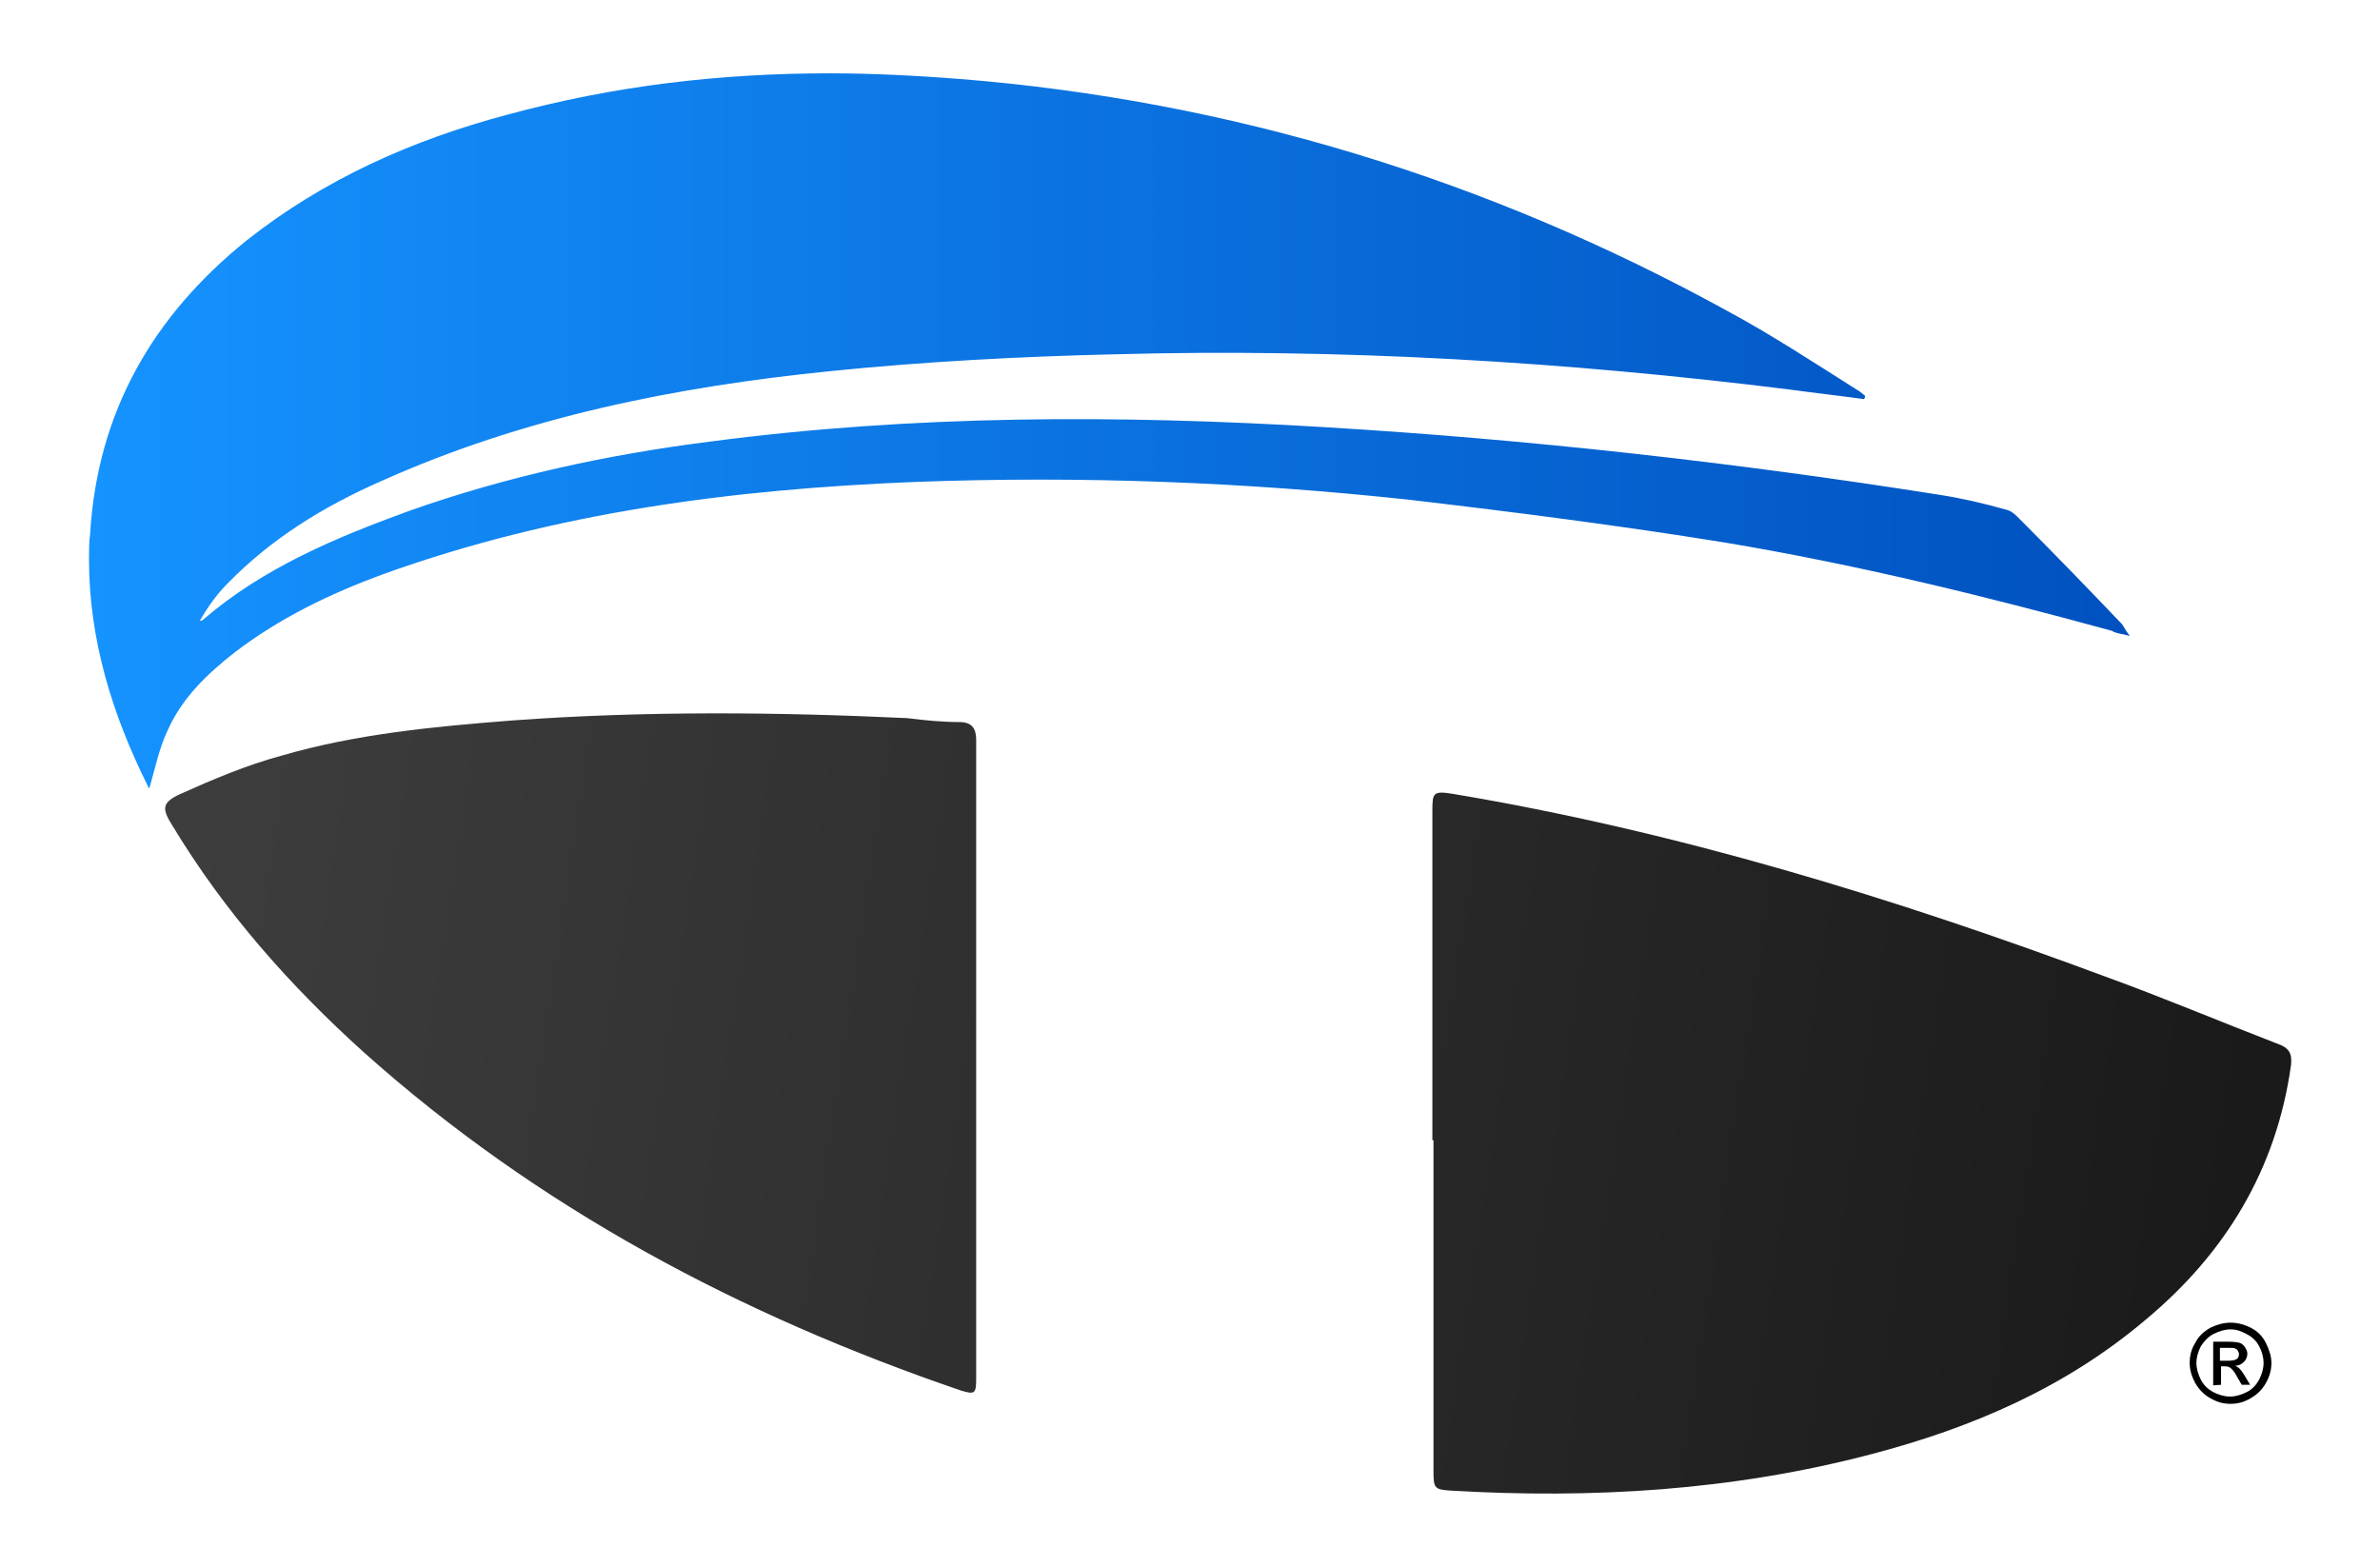 <?xml version="1.0" encoding="utf-8"?>
<!-- Generator: Adobe Illustrator 25.2.3, SVG Export Plug-In . SVG Version: 6.00 Build 0)  -->
<svg version="1.1" id="Layer_1" xmlns="http://www.w3.org/2000/svg" xmlns:xlink="http://www.w3.org/1999/xlink" x="0px" y="0px"
	 viewBox="0 0 425.2 279.9" style="enable-background:new 0 0 425.2 279.9;" xml:space="preserve">
<style type="text/css">
	.st0{fill:url(#path82_1_);}
	.st1{fill:url(#path89_1_);}
	.st2{fill:url(#path96_1_);}
</style>
<g>
	
		<linearGradient id="path82_1_" gradientUnits="userSpaceOnUse" x1="-25.727" y1="211.972" x2="536.044" y2="297.221" gradientTransform="matrix(0.991 0 0 0.991 34.846 -43.949)">
		<stop  offset="0" style="stop-color:#3F3F3F"/>
		<stop  offset="1" style="stop-color:#0A0A0A"/>
	</linearGradient>
	<path id="path82" class="st0" d="M409.3,190.3c-2.6,18.6-11.7,33.6-26,45.5c-14.3,12.1-31,19.3-49,24c-24.7,6.5-49.8,8-75.2,6.5
		c-2.8-0.2-3-0.4-3-3.5c0-19.7,0-39.4,0-59.1c0,0,0,0-0.2,0c0-19.7,0-39.2,0-58.9c0-3.2,0.2-3.5,3.5-3
		c40.1,6.7,78.9,18.6,116.8,32.7c10.2,3.7,20.4,8,30.5,11.9C409.1,187.2,409.5,188.3,409.3,190.3z"/>
	
		<linearGradient id="path89_1_" gradientUnits="userSpaceOnUse" x1="-19.148" y1="121.896" x2="348.954" y2="121.896" gradientTransform="matrix(0.991 0 0 0.991 34.846 -43.949)">
		<stop  offset="0" style="stop-color:#1593FF"/>
		<stop  offset="1" style="stop-color:#0051BF"/>
	</linearGradient>
	<path id="path89" class="st1" d="M171.4,14.1c48.7,3.9,94.5,18,137.1,41.4c8,4.3,15.6,9.3,23.2,14.1c0.4,0.2,0.9,0.6,1.5,1.1
		c0,0.2,0,0.4-0.2,0.6c-4.3-0.6-8.9-1.1-13.2-1.7c-40.1-5-80.4-7.4-120.7-6.3c-16.9,0.4-34,1.3-50.7,3c-27.7,2.8-54.8,8.2-80.4,19.7
		c-10.2,4.5-19.5,10.2-27.3,18.2c-1.9,1.9-3.5,4.1-5,6.7c0.2,0,0.4,0,0.6-0.2c10.8-9.3,23.8-14.7,37-19.5
		c17.3-6.1,35.3-10,53.5-12.3c36.4-4.8,73-4.8,109.6-2.6c36.8,2.2,73.4,6.3,110.1,12.1c3.9,0.6,7.8,1.5,11.7,2.6
		c0.9,0.2,1.5,0.6,2.2,1.3c6.3,6.3,12.6,12.8,18.6,19.1c0.4,0.4,0.6,1.1,1.5,2.2c-1.5-0.4-2.4-0.4-3.2-0.9
		c-23-6.3-45.9-11.9-69.3-15.8c-18.6-3-37.3-5.4-56.1-7.6c-29.5-3.2-58.9-4.3-88.4-3.2c-32.5,1.3-64.3,5.4-95.1,16.5
		c-9.5,3.5-18.4,7.8-26.4,13.9c-5,3.9-9.5,8.2-12.1,14.1c-1.5,3.2-2.2,6.7-3.2,10.2c0,0-0.2,0-0.2-0.2c-6.5-13-10.6-26.4-10.6-40.7
		c0-1.5,0-3,0.2-4.5C17.4,73.5,27.4,56.4,44,43c13.9-11,29.7-18,46.6-22.5c19.1-5.2,38.1-7.4,57.6-7.4
		C155.8,13.1,163.6,13.5,171.4,14.1L171.4,14.1z"/>
	
		<linearGradient id="path96_1_" gradientUnits="userSpaceOnUse" x1="-25.421" y1="209.966" x2="536.349" y2="295.215" gradientTransform="matrix(0.991 0 0 0.991 34.846 -43.949)">
		<stop  offset="0" style="stop-color:#3F3F3F"/>
		<stop  offset="1" style="stop-color:#0A0A0A"/>
	</linearGradient>
	<path id="path96" class="st2" d="M171.4,129c2.2,0,3,1.1,3,3.2c0,19.1,0,38.1,0,57.2l0,0c0,18.8,0,37.9,0,56.8c0,2.8-0.2,3-2.8,2.2
		c-39.2-13.4-75.4-32.5-106.6-60.4c-13.2-11.9-24.9-25.1-34.2-40.5c-1.9-3-1.9-4.1,1.3-5.6c5.8-2.6,11.9-5.2,18.2-6.9
		c13.4-3.9,27.3-5.2,41.4-6.3c23.4-1.7,47-1.5,70.4-0.4C165.3,128.7,168.4,129,171.4,129L171.4,129z"/>
	<g id="layer4_1_">
		<path id="TM" d="M398.5,236.3c1.2,0,2.4,0.3,3.6,0.9c1.2,0.6,2.1,1.5,2.7,2.7c0.6,1.2,1,2.4,1,3.6c0,1.2-0.3,2.4-1,3.6
			c-0.6,1.1-1.5,2-2.7,2.7s-2.3,1-3.6,1s-2.4-0.3-3.6-1c-1.1-0.6-2-1.5-2.7-2.7c-0.6-1.1-1-2.3-1-3.6c0-1.3,0.3-2.5,1-3.6
			c0.6-1.2,1.5-2,2.7-2.7C396.2,236.6,397.3,236.3,398.5,236.3L398.5,236.3z M398.5,237.5c-1,0-2,0.3-3,0.8s-1.7,1.3-2.3,2.2
			c-0.5,1-0.8,2-0.8,3c0,1,0.3,2,0.8,3c0.5,1,1.3,1.7,2.2,2.2c1,0.5,2,0.8,3,0.8c1,0,2-0.3,3-0.8c1-0.5,1.7-1.3,2.2-2.2
			c0.5-1,0.8-2,0.8-3c0-1-0.3-2.1-0.8-3c-0.5-1-1.3-1.7-2.3-2.2S399.6,237.5,398.5,237.5L398.5,237.5z M395.4,247.5v-7.8h2.7
			c0.9,0,1.6,0.1,2,0.2c0.4,0.1,0.7,0.4,1,0.8c0.2,0.4,0.4,0.7,0.4,1.1c0,0.6-0.2,1.1-0.6,1.5c-0.4,0.4-0.9,0.7-1.6,0.7
			c0.3,0.1,0.5,0.3,0.7,0.4c0.3,0.3,0.7,0.8,1.1,1.5l0.9,1.5h-1.5l-0.7-1.2c-0.5-1-1-1.6-1.3-1.8c-0.2-0.2-0.6-0.3-1-0.3h-0.7v3.3
			L395.4,247.5L395.4,247.5z M396.6,243.1h1.5c0.7,0,1.2-0.1,1.5-0.3c0.3-0.2,0.4-0.5,0.4-0.9c0-0.2-0.1-0.4-0.2-0.6
			c-0.1-0.2-0.3-0.3-0.5-0.4c-0.2-0.1-0.6-0.1-1.3-0.1h-1.4L396.6,243.1L396.6,243.1z"/>
	</g>
</g>
</svg>
